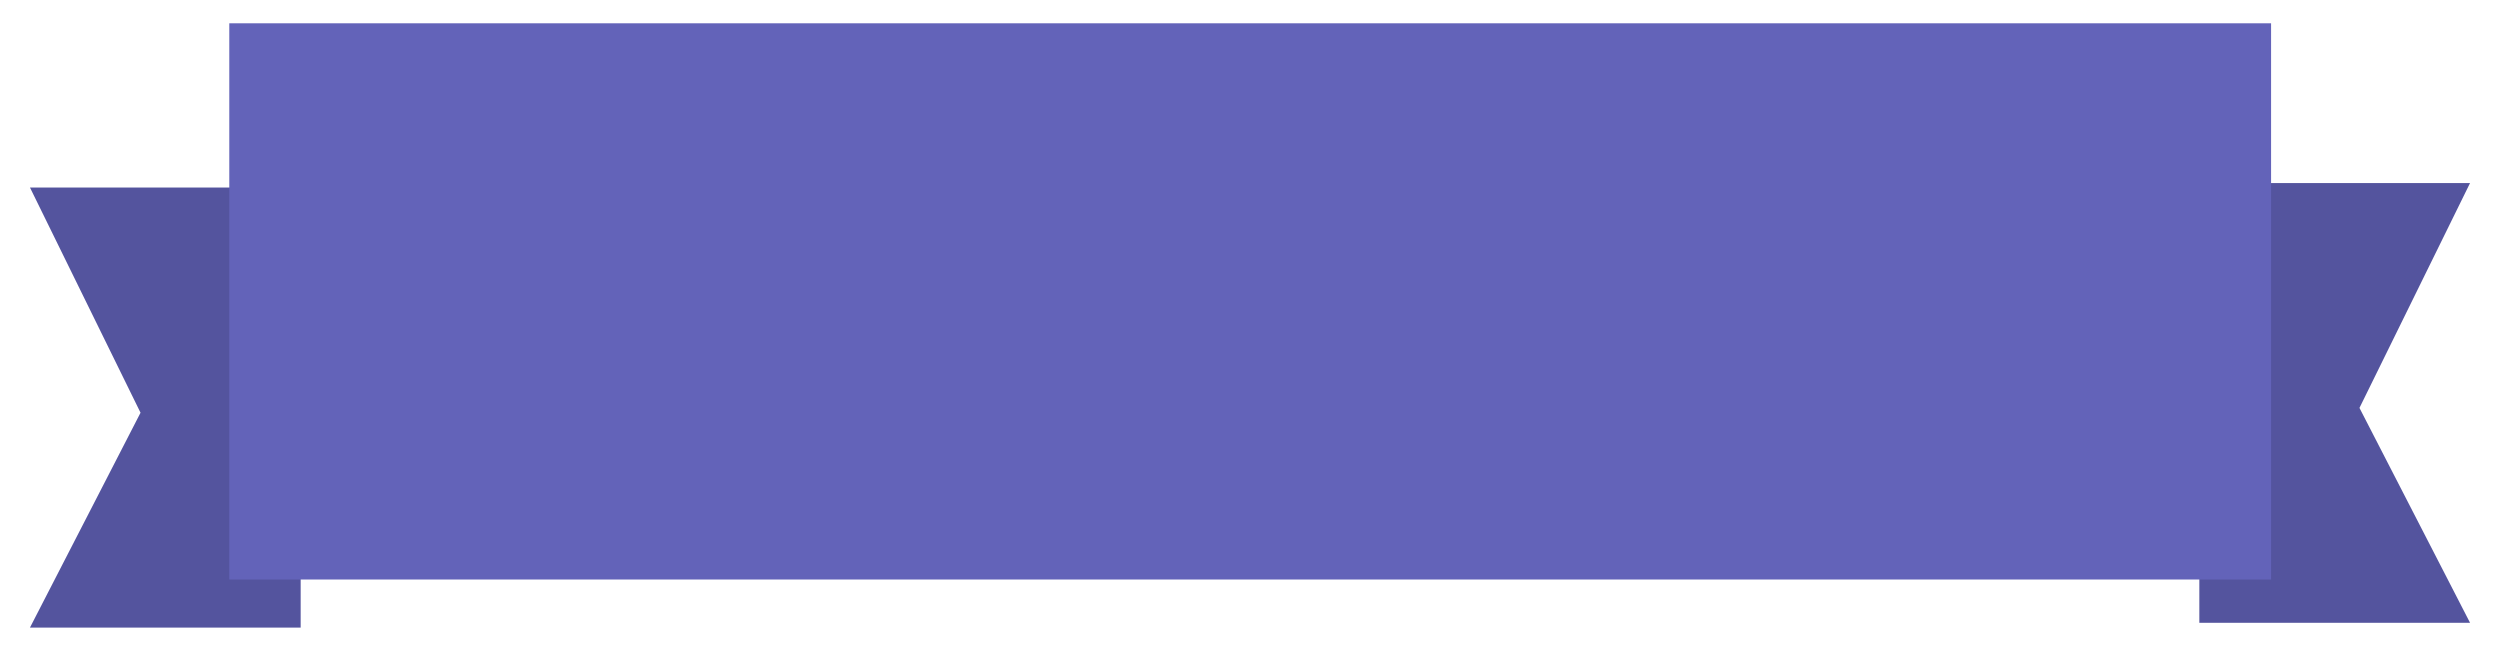 
<svg xmlns="http://www.w3.org/2000/svg" version="1.1" xmlns:xlink="http://www.w3.org/1999/xlink" preserveAspectRatio="none" x="0px" y="0px" width="338px" height="88px" viewBox="0 0 338 88">
<defs>
<filter id="Filter_1" x="-20%" y="-31.822%" width="140%" height="163.644%" color-interpolation-filters="sRGB">
<feFlood flood-color="#000000" flood-opacity="1" in="SourceGraphic" result="result1"/>

<feGaussianBlur in="SourceGraphic" stdDeviation="5,5" result="result2"/>

<feComposite in2="result2" in="result1" operator="in" result="result3"/>

<feComposite in2="result3" in="SourceGraphic" operator="over" result="result4"/>
</filter>

<g id="Symbol_9_0_Layer0_0_MEMBER_0_MEMBER_0_FILL">
<path fill="#54549E" stroke="none" d="
M 293.3 21.6
L 293.3 81.05 329.9 81.05 314.95 52 329.9 21.6 293.3 21.6 Z"/>
</g>

<g id="Symbol_9_0_Layer0_0_MEMBER_0_MEMBER_1_FILL">
<path fill="#54549E" stroke="none" d="
M 36.6 22.2
L 0 22.2 14.95 52.65 0 81.7 36.6 81.7 36.6 22.2 Z"/>
</g>

<g id="Symbol_9_0_Layer0_0_MEMBER_0_MEMBER_2_FILL">
<path fill="#6363B9" stroke="none" d="
M 303 75.2
L 303 0 26.95 0 26.95 75.2 303 75.2 Z"/>
</g>
</defs>

<g filter="url(#Filter_1)" transform="matrix( 1, 0, 0, 1, 0,0) ">
<g transform="matrix( 1, 0, 0, 1, 4.05,3.15) ">
<g transform="matrix( 1, 0, 0, 1, 0,0) ">
<use xlink:href="#Symbol_9_0_Layer0_0_MEMBER_0_MEMBER_0_FILL"/>
</g>

<g transform="matrix( 1, 0, 0, 1, 0,0) ">
<use xlink:href="#Symbol_9_0_Layer0_0_MEMBER_0_MEMBER_1_FILL"/>
</g>

<g transform="matrix( 1, 0, 0, 1, 0,0) ">
<use xlink:href="#Symbol_9_0_Layer0_0_MEMBER_0_MEMBER_2_FILL"/>
</g>
</g>
</g>
</svg>
